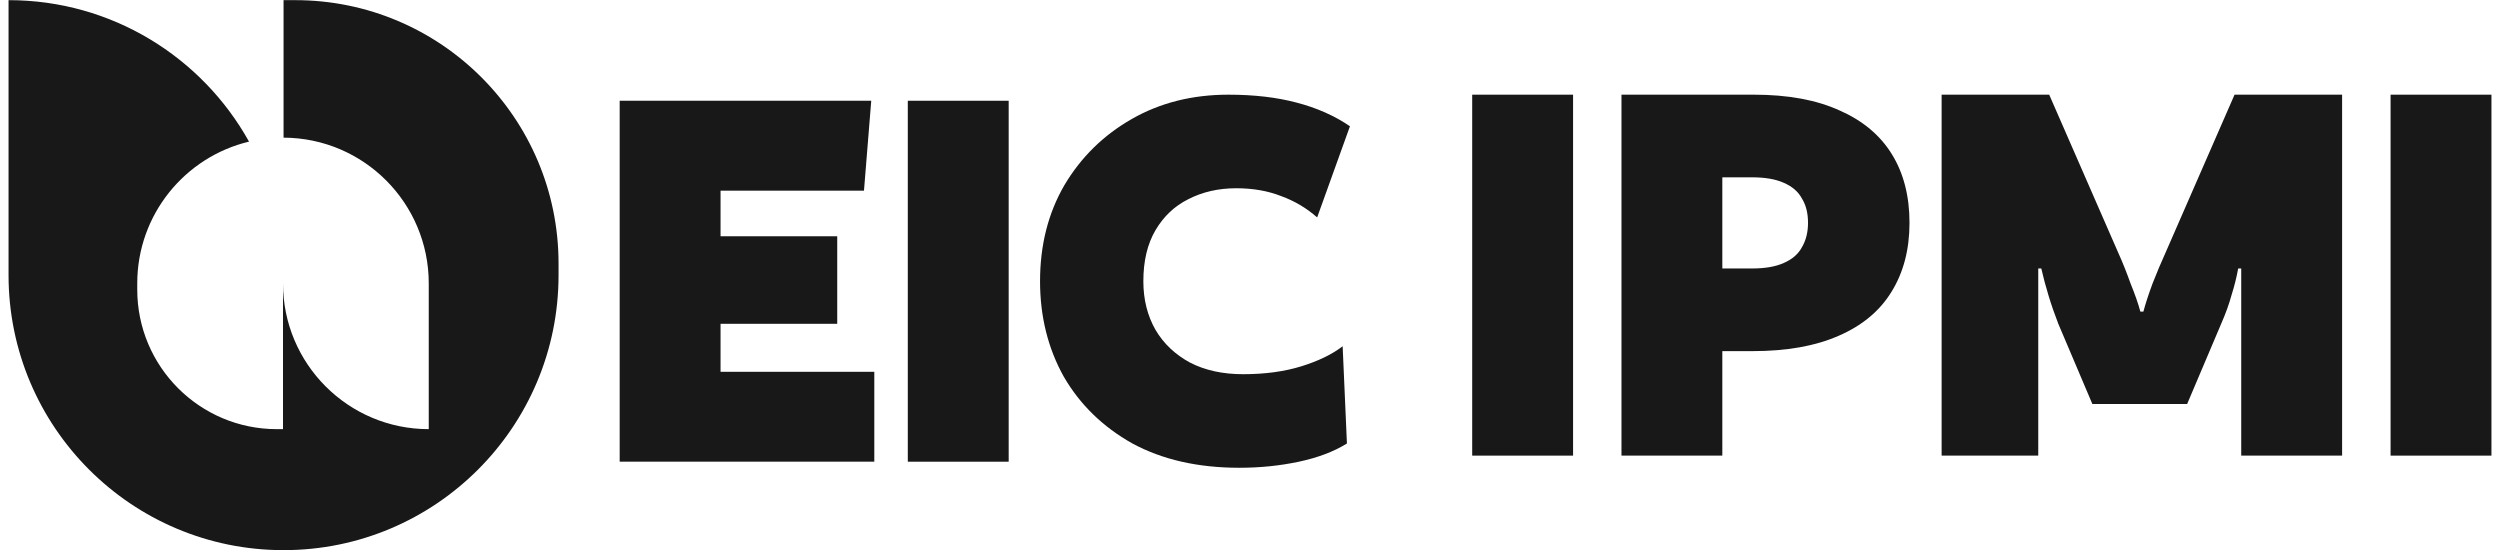 <svg width="100" height="22" viewBox="0 0 100 22" fill="none" xmlns="http://www.w3.org/2000/svg">
<path d="M99.658 3.787V18.225H95.623V3.787H99.658Z" fill="#181818"/>
<path d="M93.684 3.787V18.225H89.649V10.739H89.527C89.463 11.095 89.373 11.452 89.26 11.808C89.163 12.165 89.025 12.546 88.847 12.951L87.486 16.159H83.694L82.332 12.951C82.187 12.578 82.057 12.205 81.944 11.832C81.83 11.46 81.733 11.095 81.652 10.739H81.53V18.225H77.665V3.787H81.968L84.739 10.131C84.901 10.488 85.063 10.893 85.225 11.346C85.403 11.784 85.533 12.157 85.614 12.464H85.736C85.817 12.157 85.938 11.784 86.1 11.346C86.278 10.893 86.448 10.488 86.611 10.131L89.382 3.787H93.684Z" fill="#181818"/>
<path d="M70.158 3.787C71.519 3.787 72.661 3.997 73.585 4.419C74.508 4.824 75.205 5.407 75.675 6.169C76.145 6.93 76.38 7.846 76.38 8.916C76.38 9.985 76.137 10.909 75.651 11.686C75.181 12.448 74.475 13.031 73.536 13.436C72.612 13.841 71.47 14.045 70.109 14.045H68.893V18.225H64.859V3.787H70.158ZM68.893 10.739H70.085C70.603 10.739 71.024 10.666 71.348 10.52C71.688 10.374 71.932 10.163 72.078 9.887C72.24 9.612 72.321 9.288 72.321 8.916C72.321 8.527 72.24 8.202 72.078 7.943C71.932 7.668 71.688 7.457 71.348 7.311C71.024 7.166 70.603 7.093 70.085 7.093H68.893V10.739Z" fill="#181818"/>
<path d="M62.923 3.787V18.225H58.888V3.787H62.923Z" fill="#181818"/>
<path d="M53.877 17.739C53.358 18.063 52.718 18.306 51.956 18.468C51.195 18.63 50.401 18.711 49.574 18.711C47.921 18.711 46.495 18.387 45.296 17.739C44.113 17.075 43.198 16.183 42.55 15.065C41.918 13.931 41.602 12.659 41.602 11.249C41.602 9.807 41.926 8.527 42.574 7.409C43.238 6.29 44.138 5.407 45.272 4.759C46.406 4.111 47.694 3.787 49.137 3.787C50.158 3.787 51.065 3.892 51.859 4.103C52.669 4.313 53.382 4.629 53.998 5.051L52.686 8.697C52.264 8.324 51.786 8.041 51.252 7.846C50.717 7.635 50.117 7.53 49.453 7.53C48.74 7.53 48.1 7.676 47.532 7.968C46.981 8.243 46.544 8.656 46.22 9.207C45.896 9.758 45.734 10.439 45.734 11.249C45.734 11.978 45.896 12.627 46.22 13.194C46.544 13.745 47.006 14.182 47.605 14.506C48.205 14.814 48.91 14.968 49.72 14.968C50.595 14.968 51.373 14.863 52.054 14.652C52.734 14.441 53.285 14.174 53.706 13.85L53.877 17.739Z" fill="#181818"/>
<path d="M40.347 4.03V18.468H36.312V4.03H40.347Z" fill="#181818"/>
<path d="M34.85 4.03L34.559 7.627H28.822V9.45H33.489V12.951H28.822V14.871H34.972V18.468H24.787V4.03H34.85Z" fill="#181818"/>
<path fill-rule="evenodd" clip-rule="evenodd" d="M11.342 22.006C5.267 22.006 0.342 17.081 0.342 11.006V0.006C4.479 0.006 8.083 2.29 9.961 5.665C7.397 6.278 5.49 8.584 5.49 11.336V11.583C5.49 14.666 7.99 17.166 11.074 17.166H11.32L11.32 11.336C11.32 14.556 13.93 17.166 17.15 17.166L17.15 11.336C17.15 8.124 14.552 5.518 11.342 5.506L11.342 0.006H11.807C17.625 0.006 22.342 4.723 22.342 10.541V11.006C22.342 17.081 17.417 22.006 11.342 22.006Z" fill="#181818"/>
</svg>
